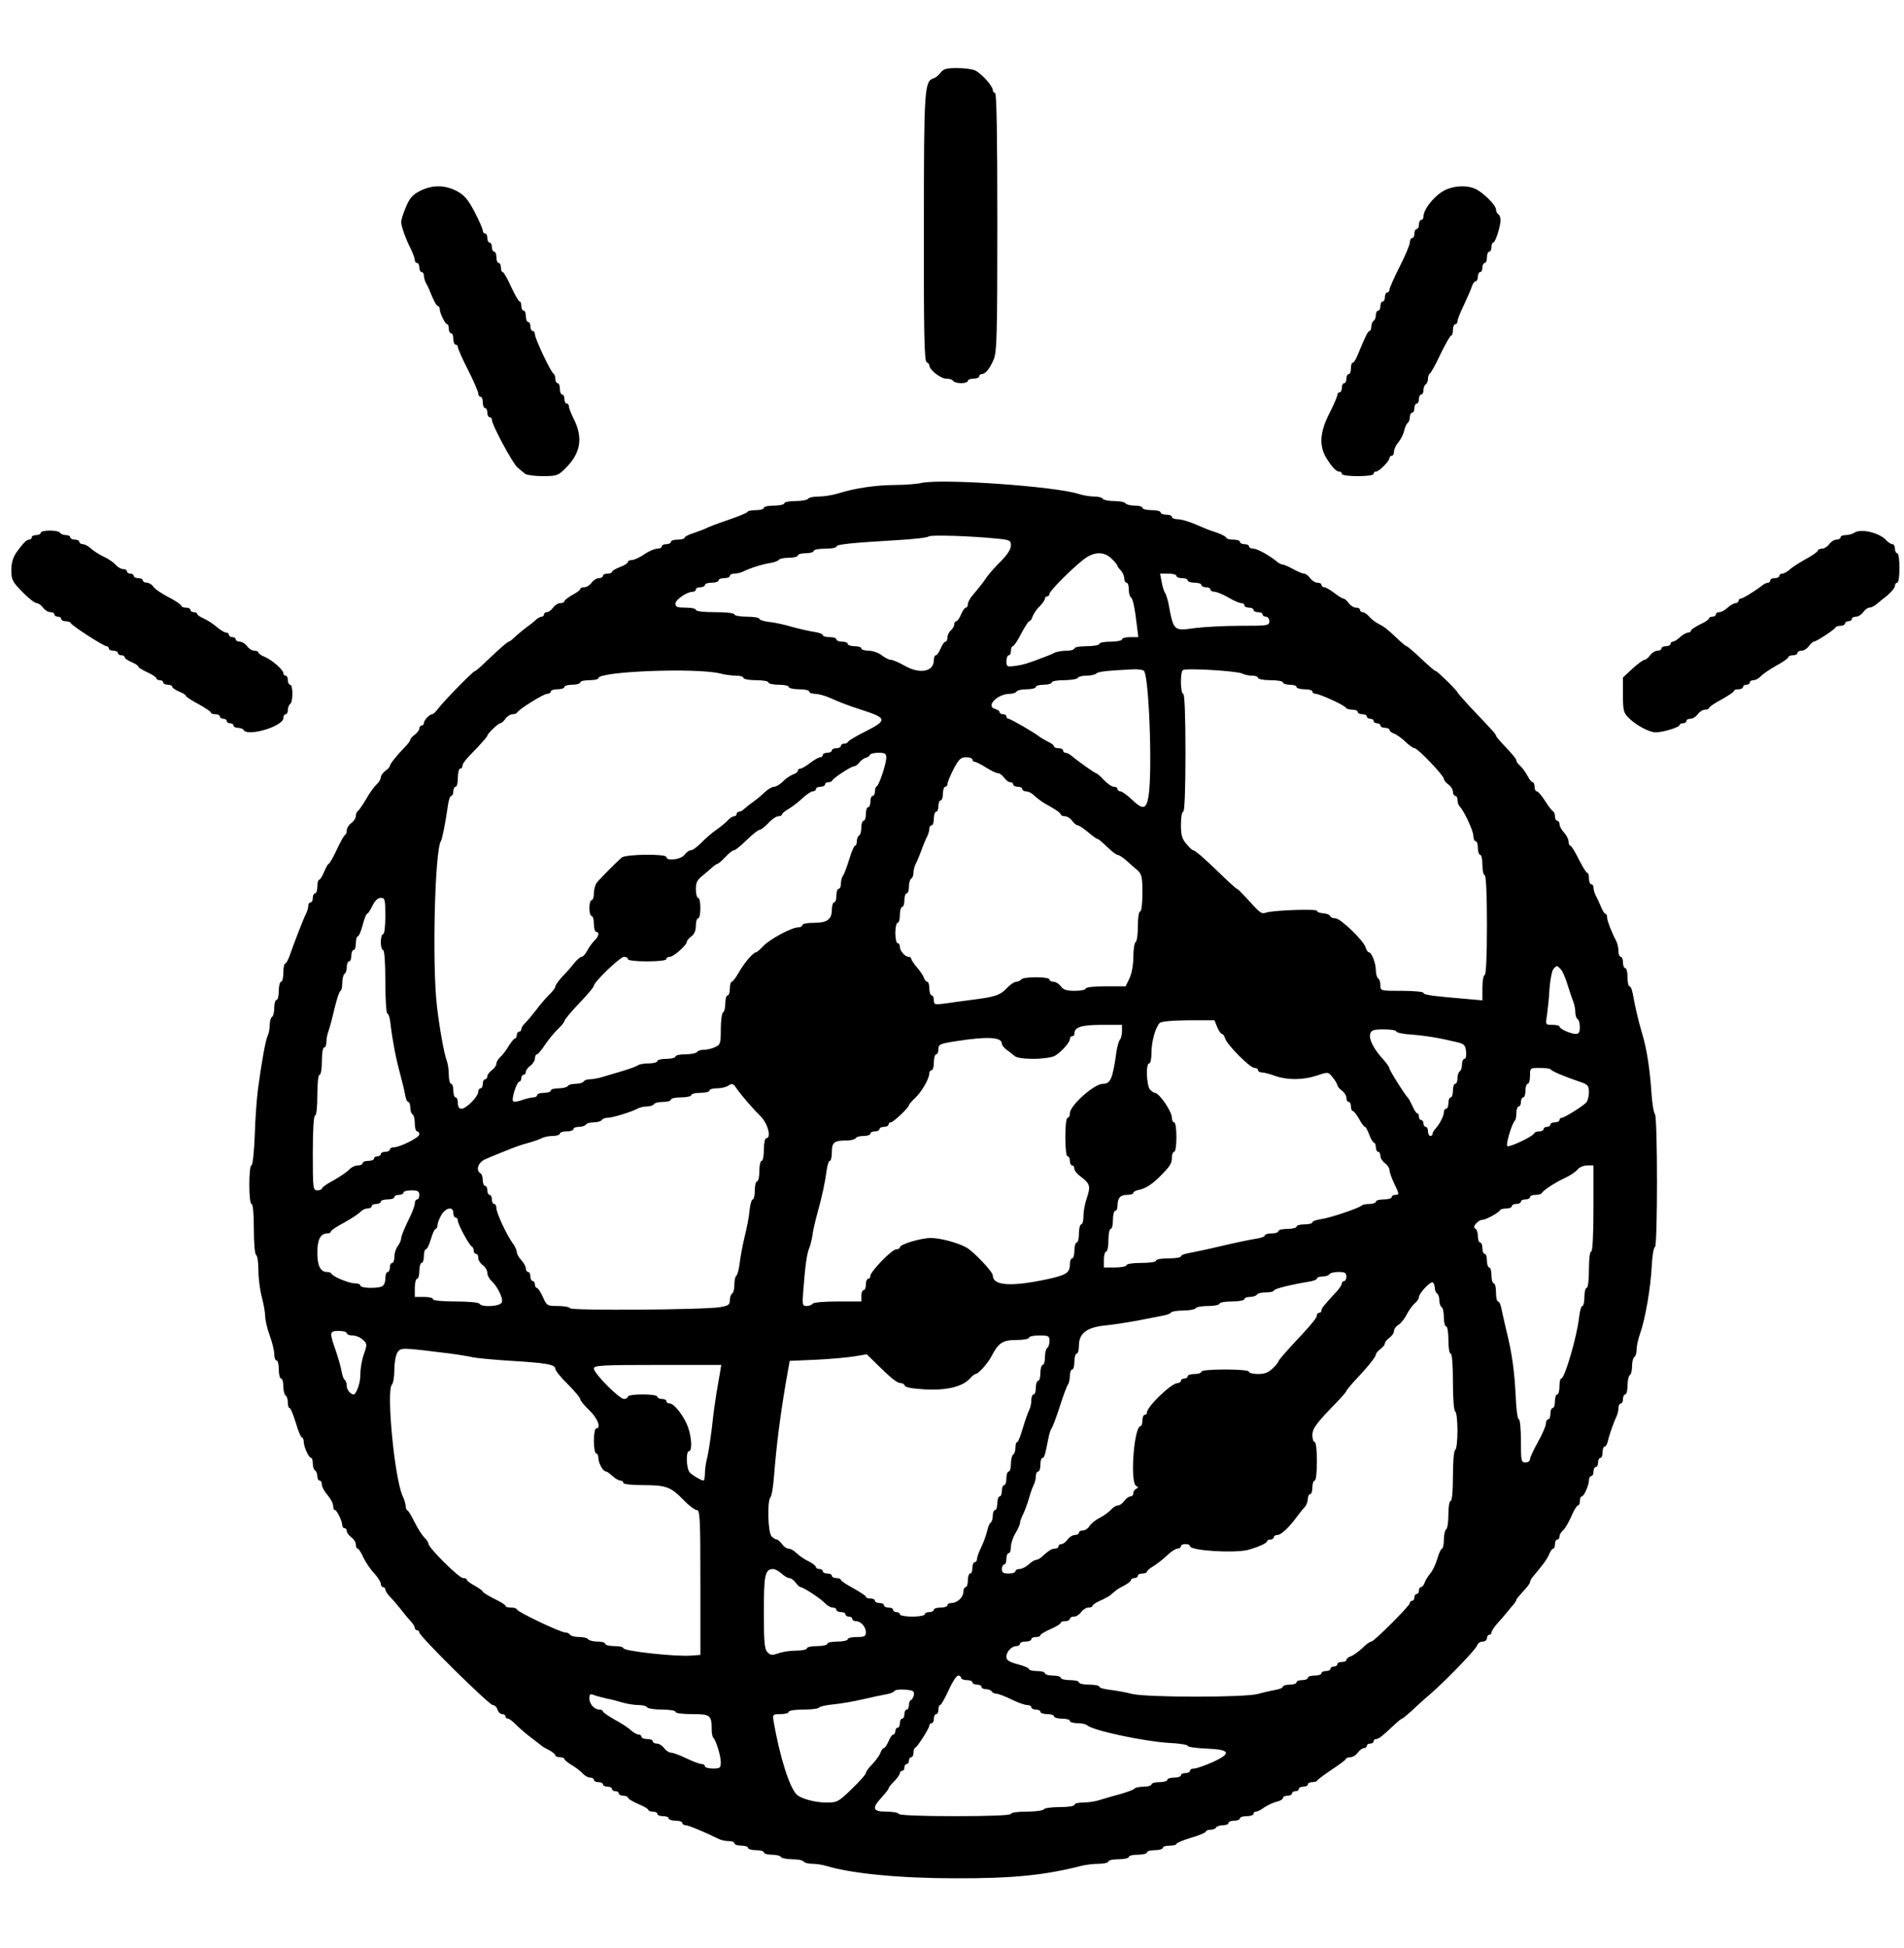 <?xml version="1.0" standalone="no"?>
<!DOCTYPE svg PUBLIC "-//W3C//DTD SVG 20010904//EN"
 "http://www.w3.org/TR/2001/REC-SVG-20010904/DTD/svg10.dtd">
<svg version="1.0" xmlns="http://www.w3.org/2000/svg"
 width="840pt" height="859pt" viewBox="0 0 840 859"
 preserveAspectRatio="xMidYMid meet">

<g transform="translate(0,859) scale(0.1,-0.1)"
fill="#000000" stroke="none">
<path d="M4150 8270 c-8 -11 -21 -22 -30 -25 -42 -13 -44 -40 -44 -659 -1
-463 2 -590 12 -593 6 -3 12 -9 12 -14 0 -20 50 -59 74 -59 14 0 28 -4 31 -10
3 -5 19 -10 36 -10 16 0 29 5 29 10 0 6 11 10 25 10 14 0 25 5 25 10 0 6 5 10
11 10 16 0 36 24 53 65 14 33 16 111 16 606 0 373 -3 569 -10 569 -5 0 -10 6
-10 13 0 17 -48 71 -77 86 -12 6 -48 11 -80 11 -47 0 -61 -4 -73 -20z"/>
<path d="M1853 7748 c-33 -17 -46 -32 -62 -71 -12 -27 -21 -57 -21 -66 0 -20
20 -75 43 -120 9 -19 17 -40 17 -48 0 -7 5 -13 10 -13 6 0 10 -9 10 -20 0 -11
5 -20 10 -20 6 0 10 -7 10 -15 0 -8 4 -23 9 -33 6 -9 18 -36 27 -59 10 -24 21
-43 26 -43 4 0 8 -6 8 -13 0 -18 24 -67 33 -67 4 0 7 -9 7 -20 0 -11 5 -20 10
-20 6 0 10 -11 10 -25 0 -14 5 -25 10 -25 6 0 10 -5 10 -11 0 -7 20 -52 45
-101 25 -49 45 -96 45 -104 0 -8 5 -14 10 -14 6 0 10 -11 10 -25 0 -14 5 -25
10 -25 6 0 10 -9 10 -20 0 -11 5 -20 10 -20 6 0 10 -5 10 -11 0 -23 92 -193
113 -211 12 -10 27 -22 34 -28 7 -5 42 -10 78 -10 60 0 68 3 98 33 69 67 81
136 37 222 -11 22 -20 45 -20 52 0 7 -4 13 -10 13 -5 0 -10 9 -10 20 0 11 -4
20 -10 20 -5 0 -10 11 -10 25 0 14 -4 25 -10 25 -5 0 -10 9 -10 19 0 11 -4 21
-8 23 -11 4 -82 155 -82 173 0 8 -4 15 -10 15 -5 0 -10 9 -10 20 0 11 -4 20
-10 20 -5 0 -10 11 -10 25 0 14 -4 25 -10 25 -5 0 -10 9 -10 20 0 11 -3 20 -7
20 -5 0 -21 29 -38 65 -16 36 -33 65 -37 65 -5 0 -8 9 -8 20 0 11 -4 20 -10
20 -5 0 -10 11 -10 25 0 14 -4 25 -10 25 -5 0 -10 9 -10 20 0 11 -4 20 -10 20
-5 0 -10 9 -10 20 0 11 -4 20 -10 20 -5 0 -10 6 -10 13 0 6 -16 44 -36 82 -30
57 -45 74 -80 93 -54 27 -106 27 -161 0z"/>
<path d="M6385 7756 c-46 -17 -105 -85 -105 -121 0 -8 -4 -15 -10 -15 -5 0
-10 -9 -10 -20 0 -11 -4 -20 -10 -20 -5 0 -10 -9 -10 -20 0 -11 -4 -20 -10
-20 -5 0 -10 -8 -10 -19 0 -10 -20 -58 -45 -107 -25 -49 -45 -95 -45 -101 0
-7 -4 -13 -10 -13 -5 0 -10 -9 -10 -20 0 -11 -4 -20 -10 -20 -5 0 -10 -9 -10
-20 0 -11 -4 -20 -10 -20 -5 0 -10 -9 -10 -19 0 -11 -4 -23 -10 -26 -5 -3 -10
-15 -10 -26 0 -10 -4 -19 -8 -19 -7 0 -17 -20 -55 -112 -7 -16 -15 -28 -19
-28 -5 0 -8 -11 -8 -25 0 -14 -4 -25 -10 -25 -5 0 -10 -9 -10 -20 0 -11 -4
-20 -10 -20 -5 0 -10 -9 -10 -20 0 -11 -4 -20 -10 -20 -5 0 -10 -6 -10 -12 0
-7 -16 -44 -35 -81 -42 -82 -46 -143 -14 -196 25 -41 44 -61 58 -61 6 0 11 -4
11 -10 0 -6 30 -10 70 -10 40 0 70 4 70 10 0 6 5 10 10 10 14 0 60 46 60 60 0
5 5 10 10 10 6 0 10 8 10 18 0 11 9 29 19 41 11 13 23 36 26 52 4 16 11 31 16
34 5 4 9 15 9 26 0 10 5 19 10 19 6 0 10 9 10 20 0 11 5 20 10 20 6 0 10 9 10
20 0 11 5 20 10 20 6 0 10 9 10 19 0 11 5 23 10 26 6 3 10 15 10 25 0 10 4 20
8 22 4 2 26 40 47 86 22 45 43 82 47 82 5 0 8 11 8 25 0 14 5 25 10 25 6 0 10
6 10 13 0 8 13 40 29 73 15 32 31 69 35 82 4 12 12 22 17 22 5 0 9 9 9 20 0
11 5 20 10 20 6 0 10 9 10 20 0 11 5 20 10 20 6 0 10 11 10 25 0 14 5 25 10
25 6 0 10 9 10 20 0 11 3 20 8 20 9 0 32 72 32 99 0 11 -4 23 -10 26 -5 3 -10
13 -10 21 0 19 -57 76 -93 92 -33 14 -81 14 -122 -2z"/>
<path d="M4065 6460 c-22 -5 -76 -9 -119 -9 -86 -1 -174 -14 -247 -37 -26 -8
-65 -14 -87 -14 -23 0 -44 -4 -47 -10 -3 -5 -28 -10 -56 -10 -27 0 -49 -4 -49
-10 0 -5 -20 -10 -45 -10 -25 0 -45 -4 -45 -10 0 -5 -15 -10 -34 -10 -19 0
-36 -3 -38 -7 -1 -5 -41 -21 -88 -37 -47 -16 -89 -32 -95 -36 -5 -3 -29 -12
-52 -20 -24 -7 -43 -17 -43 -22 0 -4 -13 -8 -30 -8 -16 0 -30 -4 -30 -10 0 -5
-9 -10 -20 -10 -11 0 -20 -4 -20 -10 0 -5 -9 -10 -21 -10 -11 0 -37 -11 -57
-25 -20 -14 -45 -25 -54 -25 -10 0 -18 -4 -18 -9 0 -5 -16 -15 -35 -22 -19 -7
-35 -17 -35 -21 0 -4 -9 -8 -20 -8 -11 0 -20 -4 -20 -10 0 -5 -8 -10 -18 -10
-10 0 -24 -9 -32 -20 -8 -11 -22 -20 -32 -20 -10 0 -18 -3 -18 -8 0 -4 -16
-16 -35 -26 -19 -11 -35 -23 -35 -28 0 -4 -8 -8 -18 -8 -10 0 -24 -9 -32 -20
-8 -11 -20 -20 -27 -20 -7 0 -13 -4 -13 -10 0 -5 -5 -10 -11 -10 -6 0 -16 -6
-23 -12 -7 -7 -25 -22 -41 -33 -15 -11 -38 -30 -51 -42 -13 -13 -26 -23 -29
-23 -6 0 -31 -22 -100 -87 -24 -24 -47 -43 -50 -43 -8 0 -135 -130 -160 -163
-11 -15 -24 -27 -28 -27 -12 0 -37 -27 -37 -39 0 -6 -4 -11 -10 -11 -5 0 -10
-6 -10 -13 0 -7 -9 -19 -20 -27 -11 -8 -20 -18 -20 -23 0 -4 -10 -18 -23 -31
-37 -38 -67 -76 -67 -84 0 -4 -9 -14 -20 -22 -11 -8 -20 -21 -20 -29 0 -7 -8
-21 -18 -30 -10 -9 -32 -38 -47 -66 -16 -27 -33 -51 -37 -53 -4 -2 -8 -11 -8
-21 0 -9 -9 -23 -20 -31 -11 -8 -20 -22 -20 -31 0 -10 -3 -19 -7 -21 -5 -1
-21 -31 -37 -65 -16 -35 -33 -63 -36 -63 -3 0 -12 -16 -20 -35 -8 -19 -17 -35
-22 -35 -4 0 -8 -13 -8 -30 0 -16 -4 -30 -10 -30 -5 0 -10 -9 -10 -20 0 -11
-4 -20 -10 -20 -5 0 -10 -7 -10 -15 0 -8 -4 -23 -9 -33 -11 -20 -54 -132 -72
-184 -7 -21 -17 -38 -21 -38 -4 0 -8 -18 -8 -40 0 -22 -4 -40 -10 -40 -5 0
-10 -18 -10 -40 0 -22 -4 -40 -10 -40 -5 0 -10 -15 -10 -34 0 -19 -4 -38 -10
-41 -5 -3 -10 -19 -10 -36 0 -16 -4 -37 -9 -47 -9 -18 -27 -116 -43 -237 -5
-38 -12 -130 -14 -202 -3 -74 -9 -133 -15 -133 -5 0 -9 -38 -9 -85 0 -50 4
-85 10 -85 6 0 10 -43 10 -109 0 -63 4 -112 10 -116 6 -3 10 -34 10 -68 0 -34
7 -87 15 -117 8 -30 15 -69 15 -85 0 -17 9 -55 20 -85 11 -30 20 -67 20 -82 0
-16 5 -28 10 -28 6 0 10 -18 10 -40 0 -22 5 -40 10 -40 6 0 10 -15 10 -34 0
-19 5 -38 10 -41 6 -3 10 -17 10 -31 0 -13 3 -24 8 -24 4 0 16 -29 27 -65 10
-36 23 -65 27 -65 4 0 8 -8 8 -18 0 -22 22 -72 33 -72 4 0 7 -11 7 -24 0 -14
4 -28 10 -31 5 -3 10 -15 10 -26 0 -10 5 -19 10 -19 6 0 10 -8 10 -17 0 -10
11 -31 25 -47 14 -16 25 -37 25 -48 0 -10 3 -18 8 -18 8 0 32 -49 32 -67 0 -7
5 -13 10 -13 6 0 10 -6 10 -13 0 -7 9 -19 20 -27 11 -8 20 -22 20 -32 0 -10 3
-18 8 -18 4 0 16 -18 26 -41 11 -22 32 -53 48 -69 15 -17 28 -37 28 -45 0 -8
5 -15 10 -15 6 0 10 -5 10 -10 0 -6 10 -22 22 -34 13 -13 33 -37 45 -52 12
-16 31 -39 42 -51 12 -12 21 -27 21 -33 0 -5 5 -10 10 -10 6 0 10 -5 10 -10 0
-16 308 -320 324 -320 8 0 18 -9 21 -20 3 -11 13 -20 21 -20 8 0 14 -4 14 -10
0 -5 5 -10 11 -10 6 0 23 -13 37 -28 15 -15 45 -41 67 -57 22 -17 42 -32 45
-35 3 -3 17 -11 33 -19 15 -8 27 -18 27 -23 0 -4 9 -8 20 -8 11 0 20 -4 20 -8
0 -4 15 -16 33 -27 17 -10 39 -27 48 -37 9 -10 24 -18 33 -18 9 0 16 -4 16
-10 0 -5 9 -10 20 -10 11 0 20 -4 20 -10 0 -5 9 -10 20 -10 11 0 20 -4 20 -10
0 -5 7 -10 15 -10 8 0 15 -4 15 -10 0 -5 9 -10 20 -10 11 0 20 -4 20 -8 0 -5
20 -17 45 -28 25 -10 45 -22 45 -26 0 -4 9 -8 20 -8 11 0 20 -4 20 -10 0 -5
11 -10 25 -10 14 0 25 -4 25 -10 0 -5 14 -10 30 -10 17 0 30 -4 30 -10 0 -5 7
-10 15 -10 12 0 84 -30 147 -61 10 -5 29 -9 43 -9 14 0 25 -4 25 -10 0 -5 14
-10 30 -10 17 0 30 -4 30 -10 0 -5 16 -10 35 -10 19 0 35 -4 35 -10 0 -5 15
-10 34 -10 19 0 38 -4 41 -10 3 -5 26 -10 50 -10 24 0 47 -4 50 -10 3 -5 20
-10 37 -10 18 0 45 -4 62 -9 110 -34 326 -55 571 -55 254 -1 396 14 556 55 20
5 55 9 78 9 22 0 41 5 41 10 0 6 20 10 45 10 25 0 45 5 45 10 0 6 18 10 40 10
22 0 40 5 40 10 0 6 16 10 35 10 19 0 35 5 35 10 0 6 14 10 30 10 17 0 30 3
30 8 0 4 29 16 65 27 36 10 65 23 65 27 0 4 9 8 19 8 11 0 23 4 26 10 3 5 17
10 31 10 13 0 24 5 24 10 0 6 11 10 25 10 14 0 25 5 25 10 0 6 14 10 30 10 17
0 30 5 30 10 0 6 5 10 11 10 6 0 23 8 37 19 15 10 39 21 55 25 15 3 27 11 27
16 0 6 9 10 20 10 11 0 20 5 20 10 0 6 7 10 15 10 8 0 15 5 15 10 0 6 9 10 20
10 11 0 20 5 20 10 0 6 9 10 19 10 11 0 21 3 23 8 2 4 30 25 63 47 33 22 62
43 63 48 2 4 11 7 21 7 9 0 23 9 31 20 8 11 20 20 27 20 7 0 13 5 13 10 0 6 7
10 15 10 8 0 15 5 15 10 0 6 5 10 10 10 12 0 26 11 75 57 19 18 37 33 40 33 3
0 21 15 40 32 19 18 55 51 81 73 72 62 203 198 210 217 3 10 14 18 25 18 10 0
19 7 19 15 0 8 5 15 10 15 6 0 10 5 10 10 0 6 11 23 24 38 14 15 34 38 45 52
11 14 25 30 31 37 5 7 10 15 10 18 0 3 14 19 30 37 17 17 30 35 30 40 0 5 5
14 10 21 48 57 62 76 73 99 6 16 15 28 19 28 5 0 8 9 8 20 0 11 5 20 10 20 6
0 10 6 10 14 0 7 7 19 15 26 9 7 25 35 37 62 11 26 24 48 29 48 5 0 9 9 9 20
0 11 3 20 8 20 10 0 32 50 32 72 0 10 5 18 10 18 6 0 10 9 10 20 0 11 5 20 10
20 6 0 10 9 10 20 0 11 5 20 10 20 6 0 10 11 10 25 0 14 4 25 9 25 5 0 11 10
14 23 6 28 27 86 38 109 5 10 9 27 9 38 0 11 5 20 10 20 6 0 10 9 10 20 0 11
5 20 10 20 6 0 10 18 10 39 0 22 5 43 10 46 6 3 10 21 10 40 0 19 5 37 10 40
6 3 10 18 10 33 0 15 7 47 16 72 22 62 46 198 51 298 2 45 9 82 14 82 12 0 12
573 0 586 -5 5 -12 45 -15 89 -7 108 -21 199 -41 265 -17 56 -31 118 -42 178
-3 17 -9 32 -14 32 -5 0 -9 18 -9 40 0 22 -4 40 -10 40 -5 0 -10 11 -10 25 0
14 -4 25 -10 25 -5 0 -10 11 -10 25 0 14 -4 33 -9 43 -21 40 -41 91 -41 106 0
9 -3 16 -8 16 -4 0 -13 15 -20 33 -7 17 -18 40 -23 49 -5 10 -9 25 -9 33 0 8
-4 15 -10 15 -5 0 -10 11 -10 25 0 14 -3 25 -7 25 -5 0 -21 27 -38 60 -16 33
-33 60 -37 60 -4 0 -8 8 -8 18 0 10 -9 28 -20 40 -11 12 -20 28 -20 37 0 8 -4
15 -10 15 -5 0 -10 9 -10 19 0 11 -4 21 -9 23 -4 2 -20 22 -35 46 -14 23 -31
42 -36 42 -6 0 -10 9 -10 20 0 11 -4 20 -8 20 -5 0 -15 12 -23 28 -8 15 -22
34 -31 43 -10 9 -18 19 -18 23 0 8 -14 26 -57 71 -18 19 -33 37 -33 40 0 6
-12 20 -115 128 -30 33 -55 61 -55 63 0 7 -89 94 -95 94 -6 0 -27 19 -90 78
-19 17 -37 32 -40 32 -3 0 -21 15 -40 33 -45 43 -57 52 -86 67 -13 7 -31 21
-40 32 -9 10 -21 18 -28 18 -6 0 -11 5 -11 10 0 6 -8 10 -18 10 -10 0 -24 9
-32 20 -8 11 -18 20 -23 20 -5 0 -23 11 -41 25 -18 14 -38 25 -44 25 -7 0 -12
5 -12 10 0 6 -8 10 -18 10 -10 0 -24 9 -32 20 -8 11 -20 20 -27 20 -7 0 -28 9
-48 20 -20 11 -40 20 -46 20 -5 0 -15 5 -22 10 -34 29 -90 60 -107 60 -11 0
-20 5 -20 10 0 6 -9 10 -20 10 -11 0 -20 5 -20 10 0 6 -13 10 -30 10 -16 0
-30 4 -30 8 0 4 -17 14 -37 21 -21 7 -47 16 -58 21 -60 27 -100 40 -121 40
-13 0 -24 5 -24 10 0 6 -11 10 -25 10 -14 0 -25 5 -25 10 0 6 -18 10 -40 10
-22 0 -40 5 -40 10 0 6 -15 10 -34 10 -19 0 -38 5 -41 10 -3 6 -26 10 -50 10
-24 0 -47 5 -50 10 -3 6 -21 10 -38 10 -18 0 -48 5 -67 11 -104 34 -603 69
-695 49z m338 -246 c52 -5 57 -8 57 -30 0 -16 -16 -40 -42 -67 -24 -23 -52
-55 -63 -70 -19 -28 -31 -43 -67 -86 -10 -12 -18 -28 -18 -36 0 -8 -4 -15 -9
-15 -5 0 -14 -13 -21 -30 -7 -16 -16 -30 -21 -30 -5 0 -9 -6 -9 -14 0 -7 -7
-19 -15 -26 -8 -7 -15 -21 -15 -31 0 -11 -4 -19 -9 -19 -5 0 -14 -13 -21 -30
-7 -16 -16 -30 -21 -30 -5 0 -9 -9 -9 -21 0 -52 -62 -64 -131 -24 -24 14 -51
25 -59 25 -8 0 -26 9 -40 20 -14 11 -40 20 -57 20 -18 0 -33 5 -33 10 0 6 -13
10 -30 10 -16 0 -30 5 -30 10 0 6 -11 10 -25 10 -14 0 -25 5 -25 10 0 6 -13
10 -30 10 -16 0 -30 4 -30 9 0 5 -17 11 -37 14 -21 3 -65 13 -98 22 -33 10
-79 20 -102 22 -24 3 -43 9 -43 14 0 5 -25 9 -55 9 -30 0 -55 5 -55 10 0 6
-35 10 -85 10 -50 0 -85 4 -85 10 0 6 -20 10 -45 10 -36 0 -45 3 -45 18 0 17
50 52 76 52 8 0 14 5 14 10 0 6 9 10 20 10 11 0 20 5 20 10 0 6 14 10 30 10
17 0 30 5 30 10 0 6 11 10 25 10 14 0 25 5 25 10 0 6 9 10 20 10 11 0 28 4 38
9 32 16 87 33 120 38 18 3 35 9 38 14 3 5 23 9 45 9 21 0 39 5 39 10 0 6 16
10 35 10 19 0 35 5 35 10 0 6 23 10 50 10 28 0 50 4 50 9 0 10 55 16 272 29
70 4 131 11 135 16 8 8 192 2 306 -10z m502 -89 c14 -13 25 -27 25 -30 0 -4 7
-13 15 -21 8 -9 15 -24 15 -35 0 -10 5 -19 10 -19 6 0 10 -13 10 -29 0 -17 4
-32 9 -35 9 -6 18 -49 27 -128 l6 -48 -36 0 c-20 0 -36 -4 -36 -10 0 -5 -22
-10 -50 -10 -27 0 -50 -4 -50 -10 0 -5 -25 -10 -55 -10 -30 0 -55 -4 -55 -10
0 -5 -16 -10 -35 -10 -19 0 -43 -4 -53 -9 -9 -5 -28 -13 -42 -18 -72 -28 -98
-36 -132 -40 -35 -5 -38 -3 -38 21 0 14 5 26 10 26 6 0 10 9 10 20 0 11 4 20
8 20 5 0 22 25 37 55 16 30 32 55 36 55 4 0 11 9 14 20 4 11 17 32 31 45 13
13 24 29 24 35 0 5 5 10 10 10 6 0 10 5 10 11 0 12 96 109 150 151 45 36 92
37 125 3z m285 -75 c0 -5 11 -10 25 -10 14 0 25 -4 25 -10 0 -5 14 -10 30 -10
17 0 30 -4 30 -10 0 -5 9 -10 20 -10 11 0 20 -4 20 -10 0 -5 8 -10 18 -10 9 0
37 -11 61 -25 23 -14 49 -25 57 -25 8 0 14 -4 14 -10 0 -5 9 -10 20 -10 11 0
20 -4 20 -10 0 -5 9 -10 20 -10 11 0 20 -4 20 -10 0 -5 7 -10 15 -10 8 0 15
-9 15 -20 0 -19 -7 -20 -127 -20 -71 0 -161 -5 -201 -10 -96 -13 -94 -15 -118
113 -4 17 -10 37 -14 42 -5 6 -11 27 -15 48 l-7 37 36 0 c20 0 36 -4 36 -10z
m-2010 -431 c19 -5 50 -9 68 -9 17 0 32 -4 32 -10 0 -5 25 -10 55 -10 30 0 55
-4 55 -10 0 -5 20 -10 45 -10 25 0 45 -4 45 -10 0 -5 20 -10 45 -10 25 0 45
-4 45 -10 0 -5 11 -10 25 -10 13 0 41 -7 62 -16 62 -27 75 -32 148 -56 109
-35 110 -45 13 -94 -40 -20 -74 -40 -76 -45 -2 -5 -10 -9 -18 -9 -8 0 -14 -4
-14 -10 0 -5 -9 -10 -20 -10 -11 0 -20 -4 -20 -10 0 -5 -9 -10 -20 -10 -11 0
-20 -4 -20 -10 0 -5 -5 -10 -12 -10 -6 0 -26 -11 -44 -25 -18 -14 -37 -25 -43
-25 -6 0 -11 -4 -11 -9 0 -5 -9 -13 -20 -16 -11 -4 -32 -17 -45 -31 -13 -13
-31 -24 -40 -24 -9 0 -26 -10 -39 -22 -13 -13 -36 -32 -51 -43 -16 -11 -34
-26 -41 -32 -7 -7 -17 -13 -23 -13 -6 0 -11 -4 -11 -10 0 -5 -5 -10 -11 -10
-7 0 -19 -8 -28 -18 -9 -10 -32 -29 -51 -42 -19 -13 -49 -39 -66 -57 -18 -18
-38 -33 -46 -33 -7 0 -20 -9 -28 -20 -15 -21 -80 -29 -80 -10 0 15 -177 13
-197 -2 -20 -17 -94 -91 -110 -111 -7 -9 -13 -30 -13 -47 0 -16 -4 -30 -10
-30 -5 0 -10 -16 -10 -35 0 -19 5 -35 10 -35 6 0 10 -16 10 -35 0 -19 5 -35
10 -35 16 0 12 -21 -8 -39 -9 -9 -23 -28 -31 -43 -8 -16 -19 -28 -25 -28 -6 0
-21 -13 -33 -28 -12 -16 -36 -43 -53 -60 -16 -18 -30 -37 -30 -43 0 -6 -13
-23 -28 -37 -15 -15 -41 -45 -57 -67 -17 -22 -38 -47 -47 -56 -10 -9 -18 -21
-18 -28 0 -6 -4 -11 -10 -11 -5 0 -10 -7 -10 -15 0 -8 -4 -15 -8 -15 -4 0 -16
-15 -27 -32 -10 -18 -27 -40 -37 -49 -10 -9 -18 -23 -18 -30 0 -8 -9 -21 -20
-29 -11 -8 -20 -20 -20 -27 0 -7 -4 -13 -10 -13 -5 0 -10 -9 -10 -20 0 -11 -4
-20 -10 -20 -5 0 -10 -7 -10 -15 0 -21 -53 -75 -74 -75 -10 0 -16 8 -16 25 0
14 -4 25 -10 25 -5 0 -10 14 -10 30 0 17 -4 30 -10 30 -5 0 -10 18 -10 40 0
21 -4 49 -9 62 -12 32 -31 137 -43 238 -22 180 -10 687 17 730 6 10 19 73 32
163 3 20 9 37 14 37 5 0 9 9 9 20 0 11 5 20 10 20 6 0 10 18 10 40 0 22 5 40
10 40 6 0 10 5 10 10 0 13 11 27 68 85 23 25 42 47 42 50 0 9 48 55 57 55 5 0
15 9 23 20 8 11 22 20 31 20 10 0 19 3 21 8 6 13 116 82 132 82 9 0 16 5 16
10 0 6 14 10 30 10 17 0 30 5 30 10 0 6 16 10 35 10 19 0 35 5 35 10 0 6 18
10 40 10 22 0 40 4 40 9 0 30 436 47 540 20z m1866 13 c23 -15 39 -445 21
-554 -10 -59 -25 -61 -75 -13 -20 19 -43 35 -49 35 -7 0 -13 5 -13 10 0 6 -7
10 -16 10 -9 0 -29 14 -44 30 -15 17 -31 30 -35 30 -5 0 -80 53 -112 80 -7 5
-17 10 -23 10 -5 0 -10 5 -10 10 0 6 -9 10 -20 10 -11 0 -20 4 -20 8 0 5 -11
14 -25 20 -14 7 -31 17 -38 22 -20 17 -129 80 -138 80 -5 0 -9 5 -9 10 0 6 -7
10 -15 10 -8 0 -15 4 -15 9 0 5 -9 11 -19 14 -45 11 9 67 65 67 13 0 26 5 29
10 3 6 24 10 46 10 21 0 39 5 39 10 0 6 16 10 35 10 19 0 35 5 35 10 0 6 24
10 54 10 30 0 58 5 61 10 3 6 21 10 39 10 17 0 36 4 42 9 8 9 45 13 164 19 19
1 40 -2 46 -6z m435 -13 c10 -5 29 -9 43 -9 14 0 26 -4 26 -10 0 -5 25 -10 55
-10 30 0 55 -4 55 -10 0 -5 14 -10 30 -10 17 0 30 -4 30 -10 0 -5 16 -10 35
-10 19 0 35 -4 35 -10 0 -5 6 -10 14 -10 18 0 130 -51 134 -62 2 -4 15 -8 28
-8 13 0 24 -4 24 -10 0 -5 9 -10 20 -10 11 0 20 -4 20 -10 0 -5 7 -10 15 -10
8 0 15 -4 15 -10 0 -5 7 -10 15 -10 8 0 15 -4 15 -10 0 -5 9 -10 20 -10 11 0
20 -4 20 -9 0 -5 8 -12 19 -16 10 -3 33 -19 50 -35 17 -17 36 -30 42 -30 14 0
129 -121 129 -135 0 -6 9 -17 20 -25 11 -8 20 -22 20 -32 0 -10 5 -18 10 -18
6 0 10 -8 10 -18 0 -10 4 -22 9 -28 20 -20 61 -108 61 -130 0 -13 5 -24 10
-24 6 0 10 -13 10 -30 0 -16 5 -30 10 -30 6 0 10 -20 10 -45 0 -25 5 -45 10
-45 6 0 10 -80 10 -220 0 -140 -4 -220 -10 -220 -5 0 -10 -25 -10 -56 l0 -56
-67 6 c-153 13 -193 18 -193 27 0 5 -43 9 -95 9 -94 0 -95 0 -95 24 0 14 -4
28 -10 31 -5 3 -10 19 -10 35 0 32 -19 80 -31 80 -4 0 -11 10 -14 21 -10 32
-111 129 -134 129 -11 0 -21 4 -23 10 -1 5 -15 11 -30 12 -16 1 -28 6 -28 11
0 9 -182 3 -221 -7 -26 -8 -24 -9 -98 72 -16 17 -31 32 -34 32 -3 0 -34 28
-70 63 -74 72 -115 107 -123 107 -4 0 -17 12 -30 28 -19 22 -24 38 -24 85 0
31 4 57 10 57 6 0 10 93 10 260 0 167 -4 260 -10 260 -12 0 -14 93 -2 104 9
11 241 -3 263 -15z m-1571 -371 c0 -27 -32 -122 -42 -126 -5 -2 -8 -12 -8 -23
0 -10 -4 -19 -10 -19 -5 0 -10 -11 -10 -25 0 -14 -4 -25 -10 -25 -5 0 -10 -13
-10 -30 0 -16 -4 -30 -10 -30 -5 0 -10 -13 -10 -29 0 -17 -4 -33 -10 -36 -5
-3 -10 -15 -10 -26 0 -10 -3 -19 -8 -19 -4 0 -16 -28 -26 -62 -11 -35 -23 -67
-28 -72 -4 -6 -8 -20 -8 -33 0 -13 -4 -23 -10 -23 -5 0 -10 -13 -10 -30 0 -16
-4 -30 -10 -30 -5 0 -10 -14 -10 -31 0 -44 -20 -59 -79 -59 -28 0 -51 -4 -51
-10 0 -5 -8 -10 -18 -10 -29 0 -124 -51 -154 -82 -14 -15 -29 -28 -32 -28 -13
0 -52 -46 -76 -88 -13 -23 -27 -42 -32 -42 -4 0 -8 -13 -8 -30 0 -16 -4 -30
-10 -30 -5 0 -10 -15 -10 -34 0 -19 -4 -38 -10 -41 -5 -3 -10 -37 -10 -74 0
-63 -2 -69 -25 -79 -14 -7 -37 -12 -50 -12 -13 0 -27 -4 -30 -10 -3 -5 -26
-10 -51 -10 -24 0 -44 -4 -44 -10 0 -5 -18 -10 -40 -10 -22 0 -40 -4 -40 -10
0 -5 -17 -10 -38 -10 -21 0 -42 -4 -47 -8 -6 -5 -37 -16 -70 -26 -33 -10 -74
-22 -91 -27 -17 -5 -40 -9 -52 -9 -11 0 -24 -4 -27 -10 -3 -5 -19 -10 -35 -10
-16 0 -32 -4 -35 -10 -3 -5 -22 -10 -41 -10 -19 0 -34 -4 -34 -10 0 -5 -13
-10 -30 -10 -16 0 -30 -4 -30 -10 0 -5 -8 -10 -17 -10 -9 0 -31 -5 -50 -12
-18 -6 -36 -9 -39 -5 -9 9 16 87 28 87 4 0 8 7 8 15 0 8 5 15 10 15 6 0 10 6
10 13 0 7 9 19 20 27 11 8 20 22 20 32 0 10 4 18 9 18 4 0 21 19 36 43 16 23
41 54 57 69 15 14 28 30 28 35 0 5 29 40 65 78 36 37 65 72 65 77 0 17 116
128 133 128 10 0 17 -4 17 -10 0 -6 35 -10 85 -10 50 0 85 4 85 10 0 6 7 10
15 10 17 0 75 52 75 66 0 5 9 16 20 24 13 9 20 26 20 47 0 18 5 33 10 33 6 0
10 20 10 45 0 25 -4 45 -10 45 -5 0 -10 17 -10 38 0 30 6 42 32 62 17 14 37
31 44 38 7 6 16 12 19 12 4 0 20 14 35 30 15 17 33 30 38 30 6 0 31 20 56 45
26 25 51 45 57 45 6 0 24 14 39 30 15 17 35 30 44 30 9 0 16 4 16 8 0 4 14 16
32 26 17 11 45 32 61 48 17 15 36 28 43 28 8 0 14 5 14 10 0 6 9 10 20 10 11
0 20 5 20 10 0 6 6 10 14 10 8 0 16 3 18 8 5 11 83 62 95 62 7 0 18 8 25 18 7
9 20 18 28 20 8 2 17 8 18 13 2 5 19 9 38 9 29 0 34 -4 34 -22z m380 -8 c0 -5
5 -10 10 -10 6 0 28 -11 50 -25 22 -14 45 -25 53 -25 7 0 19 -9 27 -20 8 -11
20 -20 27 -20 7 0 13 -4 13 -10 0 -5 9 -10 20 -10 11 0 20 -4 20 -10 0 -5 7
-10 16 -10 8 0 22 -6 29 -12 29 -26 41 -35 83 -58 23 -13 42 -27 42 -32 0 -4
8 -8 18 -8 10 0 24 -9 32 -20 8 -11 19 -20 25 -20 5 0 26 -14 45 -30 19 -16
38 -30 42 -30 4 0 23 -16 42 -35 20 -19 40 -35 46 -35 5 0 23 -11 38 -24 15
-14 37 -33 50 -44 19 -17 22 -29 22 -101 0 -47 -4 -81 -10 -81 -6 0 -10 -28
-10 -64 0 -36 -4 -68 -10 -71 -5 -3 -10 -33 -10 -65 0 -35 -7 -74 -17 -95
l-17 -35 -88 0 c-52 0 -88 -4 -88 -10 0 -5 -22 -10 -48 -10 -36 0 -51 5 -62
20 -8 11 -22 20 -32 20 -10 0 -18 5 -18 10 0 6 -26 10 -59 10 -33 0 -63 -4
-66 -10 -3 -5 -13 -10 -22 -10 -8 0 -27 -13 -41 -28 -30 -32 -53 -39 -157 -52
-38 -5 -91 -12 -117 -16 -44 -6 -48 -5 -48 15 0 11 -4 21 -10 21 -5 0 -10 14
-10 30 0 17 -4 30 -9 30 -5 0 -12 8 -15 18 -3 9 -17 30 -31 46 -14 16 -25 33
-25 38 0 4 -5 8 -11 8 -16 0 -39 26 -39 44 0 9 -4 16 -10 16 -5 0 -10 20 -10
45 0 25 5 45 10 45 6 0 10 16 10 35 0 19 5 35 10 35 6 0 10 14 10 30 0 17 5
30 10 30 6 0 10 13 10 29 0 17 5 33 10 36 6 3 10 15 10 26 0 10 4 27 9 37 5 9
17 37 26 62 9 25 21 53 26 62 5 10 9 25 9 33 0 8 5 15 10 15 6 0 10 14 10 30
0 17 5 30 10 30 6 0 10 11 10 25 0 14 5 25 10 25 6 0 10 14 10 30 0 17 5 30
10 30 6 0 10 6 10 13 0 6 12 36 27 65 23 44 32 52 55 52 15 0 28 -4 28 -10z
m-2590 -690 c0 -47 -4 -80 -10 -80 -5 0 -10 -16 -10 -35 0 -19 5 -35 10 -35 6
0 10 -53 10 -140 0 -77 4 -140 9 -140 5 0 12 -21 14 -47 9 -75 24 -153 42
-218 9 -33 19 -75 22 -92 3 -18 9 -33 14 -33 5 0 9 -11 9 -24 0 -14 5 -28 10
-31 6 -3 10 -22 10 -41 0 -19 5 -34 10 -34 6 0 10 -6 10 -13 0 -14 -85 -57
-113 -57 -9 0 -17 -4 -17 -10 0 -5 -9 -10 -20 -10 -11 0 -20 -4 -20 -10 0 -5
-7 -10 -15 -10 -8 0 -15 -4 -15 -10 0 -5 -11 -10 -25 -10 -14 0 -25 -4 -25
-10 0 -5 -10 -10 -21 -10 -12 0 -29 -8 -38 -18 -9 -10 -40 -31 -68 -47 -29
-15 -53 -32 -53 -37 0 -4 -9 -8 -20 -8 -19 0 -20 7 -20 165 0 103 4 165 10
165 6 0 10 37 10 90 0 53 4 90 10 90 6 0 10 27 10 60 0 33 4 60 10 60 6 0 10
11 10 25 0 13 4 34 9 47 5 13 17 58 27 101 10 42 22 77 26 77 4 0 8 15 8 34 0
19 5 38 10 41 6 3 10 17 10 31 0 13 5 24 10 24 6 0 10 11 10 25 0 14 5 25 10
25 6 0 10 14 10 30 0 17 4 30 8 30 5 0 15 23 22 50 7 28 16 50 20 50 3 0 14
16 23 35 11 23 24 35 37 35 18 0 20 -6 20 -80z m5185 -234 c8 -7 21 -38 30
-67 9 -30 21 -64 26 -77 5 -13 9 -34 9 -47 0 -13 5 -27 10 -30 6 -3 10 -19 10
-36 0 -21 -5 -29 -18 -29 -22 0 -72 22 -72 33 0 4 -14 7 -31 7 -31 0 -31 0
-24 43 3 23 9 75 11 116 3 40 11 80 17 87 15 17 16 17 32 0z m-1515 -256 c7
-16 16 -30 21 -30 4 0 11 -9 14 -20 9 -29 110 -130 129 -130 9 0 16 -4 16 -10
0 -5 8 -10 18 -10 9 0 35 -7 57 -15 54 -19 122 -19 184 1 50 17 51 17 70 -7
11 -13 20 -29 21 -34 0 -6 9 -17 20 -25 11 -8 20 -22 20 -32 0 -10 5 -18 10
-18 6 0 10 -9 10 -20 0 -11 4 -20 8 -20 5 0 17 -16 28 -35 10 -19 22 -35 26
-35 4 0 12 -16 19 -35 7 -19 17 -35 21 -35 4 0 8 -9 8 -20 0 -11 5 -20 10 -20
6 0 10 -8 10 -18 0 -10 9 -24 20 -32 11 -8 20 -22 20 -30 0 -9 9 -35 20 -58
24 -49 24 -52 5 -52 -8 0 -15 -4 -15 -10 0 -5 -16 -10 -35 -10 -19 0 -35 -4
-35 -10 0 -5 -13 -10 -28 -10 -16 0 -32 -3 -35 -7 -12 -12 -141 -55 -179 -60
-21 -3 -38 -9 -38 -14 0 -5 -16 -9 -35 -9 -19 0 -35 -4 -35 -10 0 -5 -18 -10
-40 -10 -22 0 -40 -4 -40 -10 0 -5 -13 -10 -30 -10 -16 0 -30 -4 -30 -9 0 -5
-17 -11 -37 -14 -21 -3 -90 -17 -153 -32 -63 -15 -130 -29 -147 -32 -18 -3
-33 -9 -33 -14 0 -5 -25 -9 -55 -9 -30 0 -55 -4 -55 -10 0 -6 -28 -10 -65 -10
-37 0 -65 -4 -65 -10 0 -5 -22 -10 -50 -10 l-50 0 0 35 c0 19 5 35 10 35 6 0
10 23 10 50 0 28 5 50 10 50 6 0 10 18 10 40 0 22 5 40 10 40 6 0 10 9 10 19
0 37 12 51 41 51 16 0 29 4 29 9 0 5 12 11 28 14 28 6 58 26 95 64 40 41 47
52 47 78 0 14 5 25 10 25 6 0 10 28 10 65 0 37 -4 65 -10 65 -5 0 -10 9 -10
21 0 27 -56 109 -75 109 -4 0 -13 6 -21 14 -16 17 -20 116 -4 116 6 0 10 21
10 47 0 47 16 107 35 130 7 8 48 12 126 13 l117 0 12 -30z m-420 -18 c0 -15
-4 -32 -9 -37 -5 -6 -11 -28 -15 -50 -17 -123 -26 -145 -60 -145 -39 0 -146
-96 -146 -130 0 -11 -4 -20 -10 -20 -6 0 -10 -35 -10 -85 0 -50 4 -85 10 -85
6 0 10 -9 10 -20 0 -11 5 -20 10 -20 6 0 10 -7 10 -15 0 -8 13 -24 30 -36 39
-29 42 -42 25 -92 -8 -23 -15 -59 -15 -79 0 -21 -4 -38 -10 -38 -5 0 -10 -18
-10 -40 0 -22 -4 -40 -10 -40 -5 0 -10 -16 -10 -35 0 -19 -4 -35 -10 -35 -5 0
-10 -12 -10 -26 0 -38 -16 -48 -105 -67 -158 -33 -235 -27 -235 18 0 16 -86
107 -118 124 -39 21 -115 41 -155 41 -44 0 -137 -28 -137 -41 0 -5 -7 -9 -16
-9 -19 0 -114 -98 -114 -117 0 -7 -4 -13 -10 -13 -5 0 -10 -11 -10 -25 0 -14
-4 -25 -10 -25 -5 0 -10 -11 -10 -25 l0 -25 -104 0 c-59 0 -108 -4 -111 -10
-3 -5 -15 -10 -26 -10 -19 0 -20 5 -15 68 8 107 16 165 26 187 5 11 11 36 14
55 2 19 12 62 21 95 22 79 35 140 42 193 3 23 9 42 14 42 5 0 9 18 9 39 0 43
10 51 65 51 19 0 37 5 40 10 3 6 19 10 36 10 16 0 29 5 29 10 0 6 9 10 20 10
11 0 20 5 20 10 0 6 9 10 20 10 11 0 20 5 20 10 0 6 5 10 10 10 11 0 80 65 80
76 0 3 13 18 28 32 29 28 62 85 62 109 0 7 5 13 10 13 6 0 10 16 10 35 0 19 5
35 10 35 6 0 10 10 10 23 0 21 7 24 78 35 140 22 202 18 202 -11 0 -7 10 -19
21 -27 12 -8 27 -21 35 -27 7 -8 40 -13 83 -13 39 0 81 6 94 13 28 16 67 59
67 75 0 6 5 12 10 12 6 0 10 5 10 10 0 30 27 39 118 40 l92 0 0 -28z m1210 -1
c0 -5 30 -12 68 -14 64 -5 124 -15 202 -34 30 -7 35 -13 38 -41 2 -18 -1 -32
-7 -32 -6 0 -11 -11 -11 -24 0 -14 -4 -28 -10 -31 -5 -3 -10 -17 -10 -31 0
-13 -4 -24 -10 -24 -5 0 -10 -13 -10 -30 0 -16 -4 -30 -10 -30 -5 0 -10 -11
-10 -25 0 -14 -4 -25 -10 -25 -5 0 -10 -7 -10 -15 0 -17 -18 -52 -37 -73 -7
-7 -13 -18 -13 -23 0 -5 -4 -9 -10 -9 -5 0 -10 9 -10 20 0 11 -4 20 -10 20 -5
0 -10 7 -10 15 0 8 -4 15 -10 15 -5 0 -10 7 -10 15 0 8 -3 15 -8 15 -4 0 -13
15 -21 33 -8 17 -17 34 -21 37 -11 10 -80 119 -80 128 0 5 -12 22 -27 39 -41
44 -65 90 -58 113 5 17 15 20 61 20 30 0 54 -4 54 -9z m682 -168 c3 -7 59 -31
136 -57 27 -9 32 -16 32 -44 0 -18 -6 -39 -12 -45 -21 -20 -97 -67 -108 -67
-5 0 -10 -4 -10 -10 0 -5 -9 -10 -20 -10 -11 0 -20 -4 -20 -10 0 -5 -7 -10
-15 -10 -8 0 -15 -4 -15 -10 0 -5 -9 -10 -19 -10 -11 0 -21 -4 -23 -9 -5 -13
-108 -62 -118 -56 -8 5 19 98 33 112 4 3 7 19 7 35 0 15 5 28 10 28 6 0 10 9
10 20 0 11 5 20 10 20 6 0 10 14 10 30 0 17 5 30 10 30 6 0 10 16 10 35 0 35
0 35 44 35 24 0 46 -3 48 -7z m-3592 -84 c23 -33 72 -89 108 -125 31 -33 46
-94 22 -94 -5 0 -10 -22 -10 -50 0 -27 -4 -50 -10 -50 -5 0 -10 -20 -10 -45 0
-25 -4 -45 -10 -45 -5 0 -10 -18 -10 -40 0 -22 -4 -40 -9 -40 -5 0 -11 -21
-14 -47 -2 -27 -12 -79 -22 -118 -9 -38 -19 -91 -22 -118 -3 -26 -10 -50 -14
-53 -5 -3 -9 -20 -9 -39 0 -19 -4 -37 -10 -40 -5 -3 -10 -17 -10 -30 0 -19 -7
-24 -42 -30 -71 -12 -656 -16 -663 -5 -3 6 -28 10 -54 10 -46 0 -49 1 -66 40
-10 22 -22 40 -27 40 -4 0 -8 7 -8 15 0 8 -4 15 -10 15 -5 0 -10 9 -10 20 0
11 -4 20 -10 20 -5 0 -10 7 -10 15 0 9 -9 25 -20 37 -11 12 -20 28 -20 36 0 8
-8 26 -19 40 -28 40 -71 133 -71 154 0 10 -4 18 -10 18 -5 0 -10 9 -10 20 0
11 -4 20 -10 20 -5 0 -10 9 -10 20 0 11 -4 20 -10 20 -5 0 -10 11 -10 24 0 14
-4 28 -10 31 -23 14 -10 50 23 63 17 8 57 24 87 36 30 13 75 29 100 35 25 7
53 17 62 22 10 5 31 9 48 9 16 0 30 5 30 10 0 6 14 10 30 10 17 0 30 5 30 10
0 6 11 10 24 10 14 0 28 5 31 10 3 6 19 10 35 10 16 0 32 5 35 10 3 6 15 10
25 10 22 0 106 26 132 40 10 6 29 10 42 10 14 0 28 5 31 10 3 6 22 10 41 10
19 0 34 5 34 10 0 6 20 10 45 10 25 0 45 5 45 10 0 6 18 10 40 10 22 0 40 5
40 10 0 6 15 10 33 10 17 0 39 5 47 10 21 13 24 13 40 -11z m3780 -529 c0
-120 -4 -190 -10 -190 -6 0 -10 -33 -10 -80 0 -47 -4 -80 -10 -80 -5 0 -10
-18 -10 -40 0 -22 -4 -40 -9 -40 -5 0 -11 -21 -14 -47 -9 -86 -64 -273 -79
-273 -5 0 -8 -16 -8 -35 0 -19 -4 -35 -10 -35 -5 0 -10 -13 -10 -30 0 -16 -4
-30 -10 -30 -5 0 -10 -11 -10 -25 0 -14 -4 -25 -10 -25 -5 0 -10 -9 -10 -19 0
-11 -16 -47 -35 -81 -19 -34 -35 -68 -35 -76 0 -8 -9 -14 -20 -14 -19 0 -20 7
-20 95 0 52 -4 95 -9 95 -6 0 -12 46 -14 103 -6 114 -16 188 -42 292 -9 39
-19 82 -22 98 -3 15 -9 27 -14 27 -5 0 -9 18 -9 40 0 22 -4 40 -10 40 -5 0
-10 16 -10 35 0 19 -4 35 -10 35 -5 0 -10 14 -10 30 0 17 -4 30 -10 30 -5 0
-10 11 -10 25 0 14 -4 25 -10 25 -5 0 -10 13 -10 29 0 16 -6 31 -12 33 -15 5
13 38 32 38 15 0 74 32 78 43 2 4 15 7 28 7 13 0 24 5 24 10 0 6 9 10 20 10
11 0 20 5 20 10 0 6 9 10 20 10 11 0 20 5 20 10 0 6 11 10 24 10 13 0 26 3 28
8 5 11 59 47 103 67 22 10 47 27 55 37 8 10 27 18 43 18 l27 0 0 -190z m-5180
60 c0 -11 -4 -20 -10 -20 -5 0 -10 -8 -10 -18 0 -10 -13 -44 -30 -77 -16 -33
-30 -67 -30 -76 0 -8 -7 -24 -15 -35 -8 -10 -15 -31 -15 -46 0 -16 -4 -28 -10
-28 -5 0 -10 -9 -10 -20 0 -11 -4 -20 -10 -20 -5 0 -10 -13 -10 -29 0 -17 -6
-31 -16 -35 -25 -10 -94 -7 -94 4 0 6 -11 10 -25 10 -25 0 -98 30 -103 43 -2
4 -10 7 -19 7 -29 0 -43 27 -43 85 0 58 14 85 44 85 9 0 16 4 16 9 0 4 26 22
59 39 32 18 64 39 71 47 7 8 21 15 31 15 11 0 19 5 19 10 0 6 9 10 20 10 11 0
20 5 20 10 0 6 14 10 30 10 17 0 30 5 30 10 0 6 9 10 20 10 11 0 20 5 20 10 0
6 16 10 35 10 28 0 35 -4 35 -20z m150 -80 c0 -11 5 -20 10 -20 6 0 10 -6 10
-14 0 -16 51 -110 62 -114 4 -2 8 -10 8 -18 0 -8 5 -14 10 -14 6 0 10 -8 10
-18 0 -10 9 -24 20 -32 11 -8 20 -23 20 -34 0 -10 8 -26 18 -35 27 -25 53 -78
46 -95 -7 -18 -88 -23 -99 -6 -3 6 -50 10 -106 10 -59 0 -99 4 -99 10 0 6 -18
10 -40 10 l-40 0 0 40 c0 22 5 40 10 40 6 0 10 16 10 35 0 19 5 35 10 35 6 0
10 14 10 30 0 17 4 30 9 30 5 0 15 20 22 45 7 25 17 45 21 45 4 0 8 7 8 16 0
9 8 29 17 45 20 34 53 39 53 9z m3940 -280 c0 -11 -4 -20 -10 -20 -5 0 -10 -5
-10 -10 0 -6 -10 -22 -22 -35 -60 -65 -68 -75 -68 -85 0 -5 -4 -10 -10 -10 -5
0 -10 -4 -10 -10 0 -11 -18 -34 -70 -90 -68 -72 -100 -110 -100 -115 0 -3 -11
-17 -25 -30 -18 -18 -35 -25 -65 -25 -22 0 -40 5 -40 10 0 6 -42 10 -105 10
-63 0 -105 -4 -105 -10 0 -5 -13 -10 -30 -10 -16 0 -30 -4 -30 -10 0 -5 -7
-10 -15 -10 -8 0 -15 -4 -15 -10 0 -5 -7 -10 -15 -10 -27 0 -135 -104 -135
-130 0 -5 -4 -10 -10 -10 -5 0 -10 -11 -10 -25 0 -14 -4 -25 -8 -25 -29 0 -48
-251 -19 -264 10 -5 10 -7 0 -12 -7 -3 -13 -12 -13 -20 0 -8 -6 -14 -13 -14
-7 0 -19 -9 -27 -20 -8 -11 -21 -20 -29 -20 -7 0 -21 -8 -30 -19 -9 -10 -31
-26 -49 -35 -18 -9 -38 -25 -45 -36 -6 -11 -20 -20 -29 -20 -10 0 -18 -4 -18
-10 0 -5 -8 -10 -18 -10 -10 0 -24 -9 -32 -20 -8 -11 -20 -20 -27 -20 -7 0
-13 -4 -13 -10 0 -5 -7 -10 -15 -10 -15 0 -25 -6 -60 -37 -7 -7 -19 -13 -25
-13 -6 0 -20 -9 -32 -20 -12 -11 -30 -20 -40 -20 -10 0 -18 -4 -18 -10 0 -5
-13 -10 -30 -10 -23 0 -30 4 -30 20 0 11 5 20 10 20 6 0 10 11 10 25 0 14 5
25 10 25 6 0 10 12 10 28 0 15 9 42 20 60 11 18 20 38 20 45 0 6 6 23 13 37 7
14 19 45 26 70 7 25 17 53 22 62 5 10 9 27 9 38 0 11 5 20 10 20 6 0 10 14 10
30 0 17 4 30 9 30 8 0 12 12 27 90 4 19 10 37 13 40 4 3 20 46 36 95 16 50 32
94 37 99 4 6 8 23 8 38 0 15 5 28 10 28 6 0 10 16 10 35 0 19 5 35 10 35 6 0
10 16 10 36 0 53 35 80 114 88 33 3 97 13 141 21 44 9 95 18 113 22 18 3 35 9
38 14 3 5 27 9 54 9 27 0 52 5 55 10 3 6 28 10 56 10 27 0 49 5 49 10 0 6 25
10 55 10 30 0 55 5 55 10 0 6 11 10 24 10 14 0 28 5 31 10 3 6 22 10 41 10 19
0 34 4 34 8 0 8 79 27 153 39 20 3 37 9 37 14 0 5 11 9 24 9 14 0 28 5 31 10
3 6 22 10 41 10 27 0 34 -4 34 -20z m390 -50 c0 -10 5 -22 10 -25 6 -3 10 -17
10 -30 0 -13 5 -27 10 -30 6 -3 10 -24 10 -46 0 -21 5 -39 10 -39 6 0 10 -27
10 -60 0 -33 4 -60 10 -60 6 0 10 -48 10 -124 0 -73 4 -127 10 -131 6 -3 10
-42 10 -85 0 -43 -4 -82 -10 -85 -6 -4 -10 -53 -10 -116 0 -66 -4 -109 -10
-109 -6 0 -10 -26 -10 -59 0 -33 -4 -63 -10 -66 -5 -3 -10 -24 -10 -46 0 -21
-4 -39 -8 -39 -4 0 -14 -20 -21 -45 -7 -24 -21 -54 -32 -66 -10 -12 -21 -30
-24 -40 -4 -11 -11 -19 -16 -19 -5 0 -9 -7 -9 -15 0 -8 -4 -15 -10 -15 -5 0
-10 -7 -10 -15 0 -8 -4 -15 -10 -15 -5 0 -10 -4 -10 -10 0 -12 -158 -170 -170
-170 -6 0 -24 -13 -41 -30 -17 -16 -40 -32 -50 -35 -11 -4 -19 -11 -19 -16 0
-5 -9 -9 -20 -9 -11 0 -20 -4 -20 -10 0 -5 -7 -10 -15 -10 -8 0 -15 -4 -15
-10 0 -5 -9 -10 -20 -10 -11 0 -20 -4 -20 -10 0 -5 -13 -10 -30 -10 -16 0 -30
-4 -30 -10 0 -5 -11 -10 -25 -10 -14 0 -25 -4 -25 -10 0 -5 -13 -10 -30 -10
-16 0 -30 -4 -30 -9 0 -5 -15 -11 -32 -14 -18 -3 -53 -11 -78 -18 -59 -16
-485 -16 -555 0 -27 7 -71 15 -97 18 -27 3 -48 9 -48 14 0 5 -20 9 -45 9 -25
0 -45 5 -45 10 0 6 -18 10 -40 10 -22 0 -40 5 -40 10 0 6 -16 10 -35 10 -19 0
-35 5 -35 10 0 6 -16 10 -35 10 -19 0 -35 4 -35 8 0 5 -22 15 -50 22 -38 10
-50 18 -50 33 0 22 23 47 44 47 9 0 16 5 16 10 0 6 11 10 25 10 14 0 25 5 25
10 0 6 9 10 20 10 11 0 20 3 20 8 0 4 20 16 45 27 25 11 45 23 45 28 0 4 9 7
20 7 11 0 20 5 20 10 0 6 8 10 18 10 10 0 24 9 32 20 8 11 22 20 32 20 10 0
18 3 18 8 0 4 15 14 33 22 17 7 38 19 45 24 7 6 18 16 25 21 7 6 24 16 40 24
15 8 27 18 27 23 0 4 7 8 15 8 8 0 15 5 15 10 0 6 9 10 20 10 11 0 20 4 20 8
0 4 12 15 28 24 15 9 42 30 60 47 17 17 39 31 47 31 8 0 15 5 15 10 0 6 9 10
20 10 11 0 20 -4 20 -9 0 -20 192 -32 255 -17 44 12 85 30 85 38 0 5 7 8 15 8
8 0 15 5 15 10 0 6 7 10 16 10 16 0 53 35 89 85 11 15 26 33 33 40 6 8 12 23
12 34 0 12 5 21 10 21 6 0 10 14 10 30 0 17 5 30 10 30 6 0 10 35 10 85 0 50
-4 85 -10 85 -5 0 -10 13 -10 30 0 30 18 54 108 146 23 24 42 46 42 49 0 3 14
20 30 38 59 62 100 112 100 122 0 6 9 17 20 25 11 8 20 19 20 25 0 6 9 17 20
25 11 8 20 21 20 30 0 8 9 21 20 27 11 7 27 27 36 45 9 18 25 40 35 49 11 9
19 21 19 28 0 17 51 71 61 65 5 -3 9 -14 9 -24z m-4800 -200 c0 -5 11 -10 25
-10 14 0 35 -8 46 -19 19 -17 19 -21 5 -62 -9 -24 -16 -63 -16 -87 0 -35 -10
-71 -25 -90 -9 -10 -35 15 -35 33 0 13 -4 26 -9 29 -5 3 -11 20 -14 38 -3 18
-15 60 -26 92 -28 80 -28 86 14 86 19 0 35 -4 35 -10z m3100 -34 c0 -14 -4
-28 -10 -31 -5 -3 -10 -22 -10 -41 0 -19 -4 -34 -10 -34 -5 0 -10 -16 -10 -35
0 -19 -4 -35 -10 -35 -5 0 -10 -13 -10 -30 0 -16 -4 -30 -10 -30 -5 0 -10 -11
-10 -25 0 -14 -4 -33 -9 -43 -5 -9 -18 -45 -28 -79 -10 -35 -21 -63 -25 -63
-5 0 -8 -11 -8 -24 0 -14 -4 -28 -10 -31 -5 -3 -10 -22 -10 -41 0 -19 -4 -34
-10 -34 -5 0 -10 -13 -10 -30 0 -16 -4 -30 -10 -30 -5 0 -10 -11 -10 -25 0
-14 -4 -25 -10 -25 -5 0 -10 -13 -10 -30 0 -16 -4 -30 -10 -30 -5 0 -10 -11
-10 -24 0 -14 -4 -27 -9 -31 -5 -3 -13 -20 -16 -38 -4 -17 -16 -50 -26 -71
-11 -22 -19 -46 -19 -53 0 -7 -4 -13 -10 -13 -5 0 -10 -11 -10 -25 0 -14 -4
-25 -10 -25 -5 0 -10 -13 -10 -30 0 -16 -4 -30 -10 -30 -5 0 -10 -10 -10 -21
0 -24 -26 -48 -52 -49 -10 0 -18 -4 -18 -10 0 -5 -13 -10 -30 -10 -16 0 -30
-4 -30 -10 0 -5 -9 -10 -20 -10 -11 0 -20 -4 -20 -10 0 -5 -25 -10 -55 -10
-30 0 -55 5 -55 10 0 6 -7 10 -15 10 -8 0 -15 5 -15 10 0 6 -9 10 -20 10 -11
0 -20 5 -20 10 0 6 -9 10 -20 10 -11 0 -20 5 -20 10 0 6 -9 10 -20 10 -11 0
-20 3 -20 8 0 4 -25 20 -55 37 -30 16 -55 33 -55 37 0 4 -9 8 -20 8 -11 0 -20
5 -20 10 0 6 -9 10 -20 10 -11 0 -20 5 -20 10 0 6 -7 10 -15 10 -8 0 -15 4
-15 8 0 5 -12 15 -27 23 -28 14 -43 24 -68 47 -7 6 -20 12 -27 12 -8 0 -20 9
-28 20 -8 11 -18 20 -23 20 -5 0 -15 6 -23 14 -16 17 -20 155 -5 172 5 5 12
43 15 84 12 150 27 267 53 422 l17 96 116 5 c63 3 140 10 170 15 l54 9 47 -46
c64 -63 87 -81 103 -81 8 0 16 -5 18 -12 3 -7 37 -13 91 -16 95 -5 166 13 198
50 9 10 19 18 23 18 12 0 53 46 69 76 32 62 50 74 111 74 31 0 56 5 56 10 0 6
20 10 45 10 41 0 45 -2 45 -24z m-2650 -55 c47 -6 94 -14 105 -17 11 -3 81
-10 155 -15 171 -10 210 -17 210 -36 0 -8 25 -39 55 -68 30 -30 55 -60 55 -66
0 -6 18 -28 40 -49 37 -35 54 -80 30 -80 -5 0 -10 -25 -10 -55 0 -30 5 -55 10
-55 6 0 10 -10 10 -22 1 -23 21 -58 34 -58 4 0 16 -9 28 -20 12 -11 28 -20 35
-20 7 0 13 -4 13 -10 0 -6 36 -10 89 -10 101 0 121 -8 179 -68 22 -23 48 -42
56 -42 14 0 16 -35 16 -319 l0 -320 -42 -3 c-72 -5 -298 20 -298 33 0 5 -18 9
-40 9 -22 0 -40 5 -40 10 0 6 -15 10 -34 10 -19 0 -38 5 -41 10 -3 6 -21 10
-40 10 -19 0 -37 5 -40 10 -3 6 -13 10 -21 10 -21 0 -214 92 -214 102 0 4 -11
8 -25 8 -14 0 -25 3 -25 8 0 4 -23 18 -50 31 -28 14 -50 28 -50 31 0 4 -16 15
-35 26 -19 10 -35 22 -35 26 0 5 -7 8 -17 8 -18 0 -153 134 -153 152 0 6 -8
18 -18 27 -9 9 -29 39 -42 66 -14 28 -28 52 -32 53 -5 2 -8 10 -8 19 0 8 -6
29 -14 46 -36 80 -72 465 -47 490 6 6 11 36 11 67 0 31 6 64 14 76 15 21 17
21 226 -5z m1196 -88 c-4 -21 -11 -63 -16 -93 -5 -30 -14 -95 -19 -145 -6 -49
-15 -108 -20 -130 -6 -22 -11 -55 -11 -72 0 -18 -3 -33 -6 -33 -9 0 -48 22
-61 36 -15 15 -18 94 -3 94 14 0 12 58 -4 104 -16 47 -61 106 -81 106 -8 0
-15 5 -15 10 0 6 -9 10 -20 10 -11 0 -20 5 -20 10 0 6 -28 10 -65 10 -37 0
-65 -4 -65 -10 0 -5 -7 -10 -17 -10 -21 0 -133 113 -133 134 0 14 32 16 281
16 l281 0 -6 -37z m272 -883 c12 -11 27 -20 34 -20 8 0 20 -9 28 -20 8 -11 18
-20 22 -20 12 0 91 -52 109 -72 9 -10 24 -18 33 -18 9 0 16 -4 16 -10 0 -5 9
-10 20 -10 11 0 20 -4 20 -10 0 -5 7 -10 15 -10 8 0 15 -4 15 -10 0 -5 7 -10
16 -10 22 0 44 -25 44 -49 0 -18 -6 -21 -40 -21 -22 0 -40 -4 -40 -10 0 -5
-20 -10 -45 -10 -25 0 -45 -4 -45 -10 0 -5 -20 -10 -45 -10 -25 0 -45 -4 -45
-10 0 -5 -21 -10 -47 -10 -26 0 -61 -5 -79 -12 -27 -9 -35 -9 -48 5 -13 13
-16 43 -16 177 0 165 5 189 41 190 8 0 25 -9 37 -20z m792 -460 c0 -5 11 -10
25 -10 14 0 25 -4 25 -10 0 -5 9 -10 20 -10 11 0 20 -4 20 -10 0 -5 9 -10 19
-10 11 0 23 -4 26 -10 3 -5 13 -10 21 -10 8 0 37 -11 66 -25 28 -14 60 -25 70
-25 10 0 18 -4 18 -10 0 -5 9 -10 20 -10 11 0 20 -4 20 -10 0 -5 14 -10 30
-10 17 0 30 -4 30 -10 0 -5 16 -10 35 -10 19 0 35 -4 35 -10 0 -5 15 -10 33
-10 18 0 37 -4 43 -9 24 -23 248 -71 362 -78 45 -2 82 -8 82 -13 0 -5 37 -10
82 -12 107 -4 114 -21 25 -61 -34 -15 -70 -27 -79 -27 -10 0 -18 -4 -18 -10 0
-5 -9 -10 -20 -10 -11 0 -20 -4 -20 -10 0 -5 -13 -10 -30 -10 -16 0 -30 -4
-30 -10 0 -5 -16 -10 -35 -10 -19 0 -35 -4 -35 -10 0 -5 -15 -10 -34 -10 -19
0 -37 -4 -40 -8 -3 -5 -33 -16 -68 -26 -35 -9 -77 -22 -94 -27 -17 -5 -47 -9
-67 -9 -20 0 -37 -4 -37 -10 0 -6 -28 -10 -64 -10 -36 0 -68 -4 -71 -10 -3 -5
-37 -10 -76 -10 -39 0 -69 -4 -69 -10 0 -6 -88 -10 -244 -10 -153 0 -247 4
-251 10 -3 6 -28 10 -56 10 -59 0 -64 15 -19 63 16 18 30 35 30 39 0 4 11 18
25 32 14 14 25 30 25 36 0 5 5 10 10 10 6 0 10 7 10 15 0 8 5 15 10 15 6 0 10
7 10 15 0 8 5 15 10 15 6 0 10 9 10 19 0 11 3 21 8 23 10 4 62 86 62 98 0 5 5
10 10 10 6 0 10 9 10 20 0 11 5 20 10 20 6 0 10 9 10 20 0 11 3 20 8 20 4 0
20 29 37 65 16 36 35 65 42 65 7 0 13 -4 13 -10z m-208 -75 c-2 -11 -8 -21
-13 -23 -5 -2 -9 -12 -9 -23 0 -10 -4 -19 -10 -19 -5 0 -10 -9 -10 -20 0 -11
-4 -20 -10 -20 -5 0 -10 -9 -10 -20 0 -11 -4 -20 -10 -20 -5 0 -10 -7 -10 -15
0 -8 -4 -15 -9 -15 -5 0 -14 -13 -21 -30 -7 -16 -16 -30 -21 -30 -4 0 -10 -8
-14 -19 -3 -10 -19 -33 -35 -50 -17 -17 -30 -35 -30 -41 0 -6 -28 -37 -62 -70
-59 -57 -64 -60 -112 -60 -50 0 -112 17 -131 35 -32 31 -75 168 -102 323 -5
31 -4 32 31 32 20 0 36 5 36 10 0 6 28 10 64 10 36 0 67 4 70 9 3 5 32 11 63
14 32 3 90 13 128 22 39 9 85 19 103 22 18 3 35 9 38 15 3 5 25 8 47 6 36 -3
41 -6 39 -23z m-1357 -16 c22 -4 56 -13 75 -19 19 -5 49 -10 67 -10 17 0 35
-4 38 -10 3 -5 33 -10 66 -10 33 0 59 -4 59 -10 0 -6 31 -10 74 -10 80 0 86
-4 86 -71 0 -14 3 -29 7 -33 12 -12 33 -80 33 -108 0 -25 -3 -28 -35 -28 -19
0 -35 5 -35 10 0 6 -7 10 -15 10 -8 0 -38 11 -67 25 -28 14 -59 25 -68 25 -8
0 -22 9 -30 20 -8 11 -22 20 -32 20 -10 0 -18 5 -18 10 0 6 -11 10 -25 10 -14
0 -25 5 -25 10 0 6 -6 10 -13 10 -7 0 -23 9 -34 19 -11 11 -44 32 -72 47 -28
16 -51 32 -51 36 0 4 -7 8 -16 8 -22 0 -44 25 -44 50 0 17 4 20 18 15 9 -4 35
-11 57 -16z"/>
<path d="M180 6240 c0 -5 -9 -10 -20 -10 -11 0 -20 -4 -20 -10 0 -5 -5 -10
-11 -10 -12 0 -25 -13 -57 -57 -15 -22 -22 -47 -22 -78 0 -42 5 -51 49 -96 26
-27 55 -49 62 -49 8 0 21 -9 29 -20 8 -11 22 -20 32 -20 10 0 18 -4 18 -10 0
-5 7 -10 15 -10 8 0 15 -4 15 -10 0 -5 9 -10 19 -10 11 0 21 -3 23 -8 4 -11
145 -102 158 -102 5 0 10 -4 10 -10 0 -5 9 -10 20 -10 11 0 20 -4 20 -10 0 -5
7 -10 15 -10 8 0 15 -4 15 -9 0 -5 14 -14 30 -21 17 -7 30 -16 30 -20 0 -4 18
-15 40 -25 22 -10 40 -22 40 -27 0 -4 7 -8 15 -8 8 0 15 -4 15 -10 0 -5 9 -10
20 -10 11 0 20 -4 20 -9 0 -5 14 -14 30 -21 17 -7 30 -15 30 -19 0 -4 25 -20
55 -36 30 -17 55 -33 55 -37 0 -5 9 -8 20 -8 11 0 20 -4 20 -10 0 -5 7 -10 15
-10 8 0 15 -4 15 -10 0 -5 7 -10 15 -10 8 0 15 -4 15 -10 0 -5 9 -10 19 -10
11 0 23 -4 26 -10 19 -30 175 17 175 53 0 9 5 17 10 17 6 0 10 9 10 19 0 11 5
23 10 26 6 3 10 24 10 46 0 21 -4 39 -10 39 -5 0 -10 9 -10 20 0 11 -4 20 -10
20 -5 0 -10 5 -10 11 0 15 -47 56 -82 72 -16 6 -28 15 -28 19 0 5 -8 8 -18 8
-10 0 -24 9 -32 20 -8 11 -22 20 -32 20 -10 0 -18 5 -18 10 0 6 -7 10 -15 10
-8 0 -15 5 -15 10 0 6 -6 10 -12 10 -7 0 -26 11 -42 25 -15 13 -41 30 -57 37
-16 7 -29 16 -29 20 0 5 -7 8 -15 8 -8 0 -15 5 -15 10 0 6 -9 10 -20 10 -11 0
-20 4 -20 8 0 5 -25 22 -56 38 -31 16 -62 37 -68 47 -6 9 -19 17 -28 17 -10 0
-18 5 -18 10 0 6 -9 10 -20 10 -11 0 -20 5 -20 10 0 6 -7 10 -15 10 -8 0 -15
5 -15 10 0 6 -7 10 -16 10 -9 0 -24 8 -33 18 -9 11 -32 27 -52 36 -20 9 -46
26 -57 36 -12 11 -28 20 -37 20 -8 0 -15 5 -15 10 0 6 -9 10 -20 10 -11 0 -20
5 -20 10 0 6 -9 10 -19 10 -11 0 -23 5 -26 10 -3 6 -24 10 -46 10 -21 0 -39
-4 -39 -10z"/>
<path d="M8180 6240 c-8 -5 -25 -10 -37 -10 -13 0 -23 -4 -23 -10 0 -5 -8 -10
-18 -10 -10 0 -24 -9 -32 -20 -8 -11 -22 -20 -32 -20 -10 0 -18 -4 -18 -8 0
-5 -24 -22 -52 -37 -29 -16 -62 -37 -72 -47 -11 -10 -26 -18 -33 -18 -7 0 -13
-4 -13 -10 0 -5 -9 -10 -20 -10 -11 0 -20 -4 -20 -10 0 -5 -5 -10 -10 -10 -6
0 -16 -5 -23 -10 -25 -21 -88 -60 -97 -60 -6 0 -10 -4 -10 -10 0 -5 -6 -10
-13 -10 -7 0 -23 -9 -35 -20 -12 -11 -28 -20 -37 -20 -8 0 -15 -4 -15 -10 0
-5 -7 -10 -15 -10 -8 0 -15 -3 -15 -7 0 -5 -18 -17 -40 -27 -22 -11 -40 -23
-40 -28 0 -4 -6 -8 -13 -8 -7 0 -23 -9 -35 -20 -12 -11 -26 -20 -32 -20 -5 0
-10 -4 -10 -10 0 -5 -9 -10 -20 -10 -11 0 -20 -4 -20 -10 0 -5 -8 -10 -18 -10
-10 0 -24 -9 -32 -20 -8 -11 -19 -20 -25 -20 -5 0 -29 -17 -53 -39 l-42 -39 0
-76 c0 -68 3 -80 24 -101 34 -34 92 -65 121 -65 32 0 105 23 105 32 0 5 7 8
15 8 8 0 15 5 15 10 0 6 8 10 18 10 10 0 24 9 32 20 8 11 22 20 32 20 10 0 18
4 18 8 0 4 25 21 55 37 30 17 55 33 55 38 0 4 9 7 20 7 11 0 20 5 20 10 0 6 7
10 15 10 8 0 15 5 15 10 0 6 7 10 16 10 9 0 24 8 33 18 9 10 40 31 69 47 28
15 52 32 52 37 0 4 9 8 20 8 11 0 20 5 20 10 0 6 8 10 18 10 10 0 24 9 32 20
8 11 18 20 22 20 11 0 92 53 96 63 2 4 12 7 23 7 10 0 19 5 19 10 0 6 7 10 15
10 8 0 15 5 15 10 0 6 8 10 18 10 10 0 24 9 32 20 8 11 20 20 27 20 7 0 21 6
30 14 10 8 33 27 51 41 17 15 32 33 32 41 0 8 5 14 10 14 6 0 10 28 10 65 0
37 -4 65 -10 65 -5 0 -10 9 -10 20 0 11 -5 20 -11 20 -7 0 -19 8 -28 18 -31
33 -111 52 -141 32z"/>
</g>
</svg>
